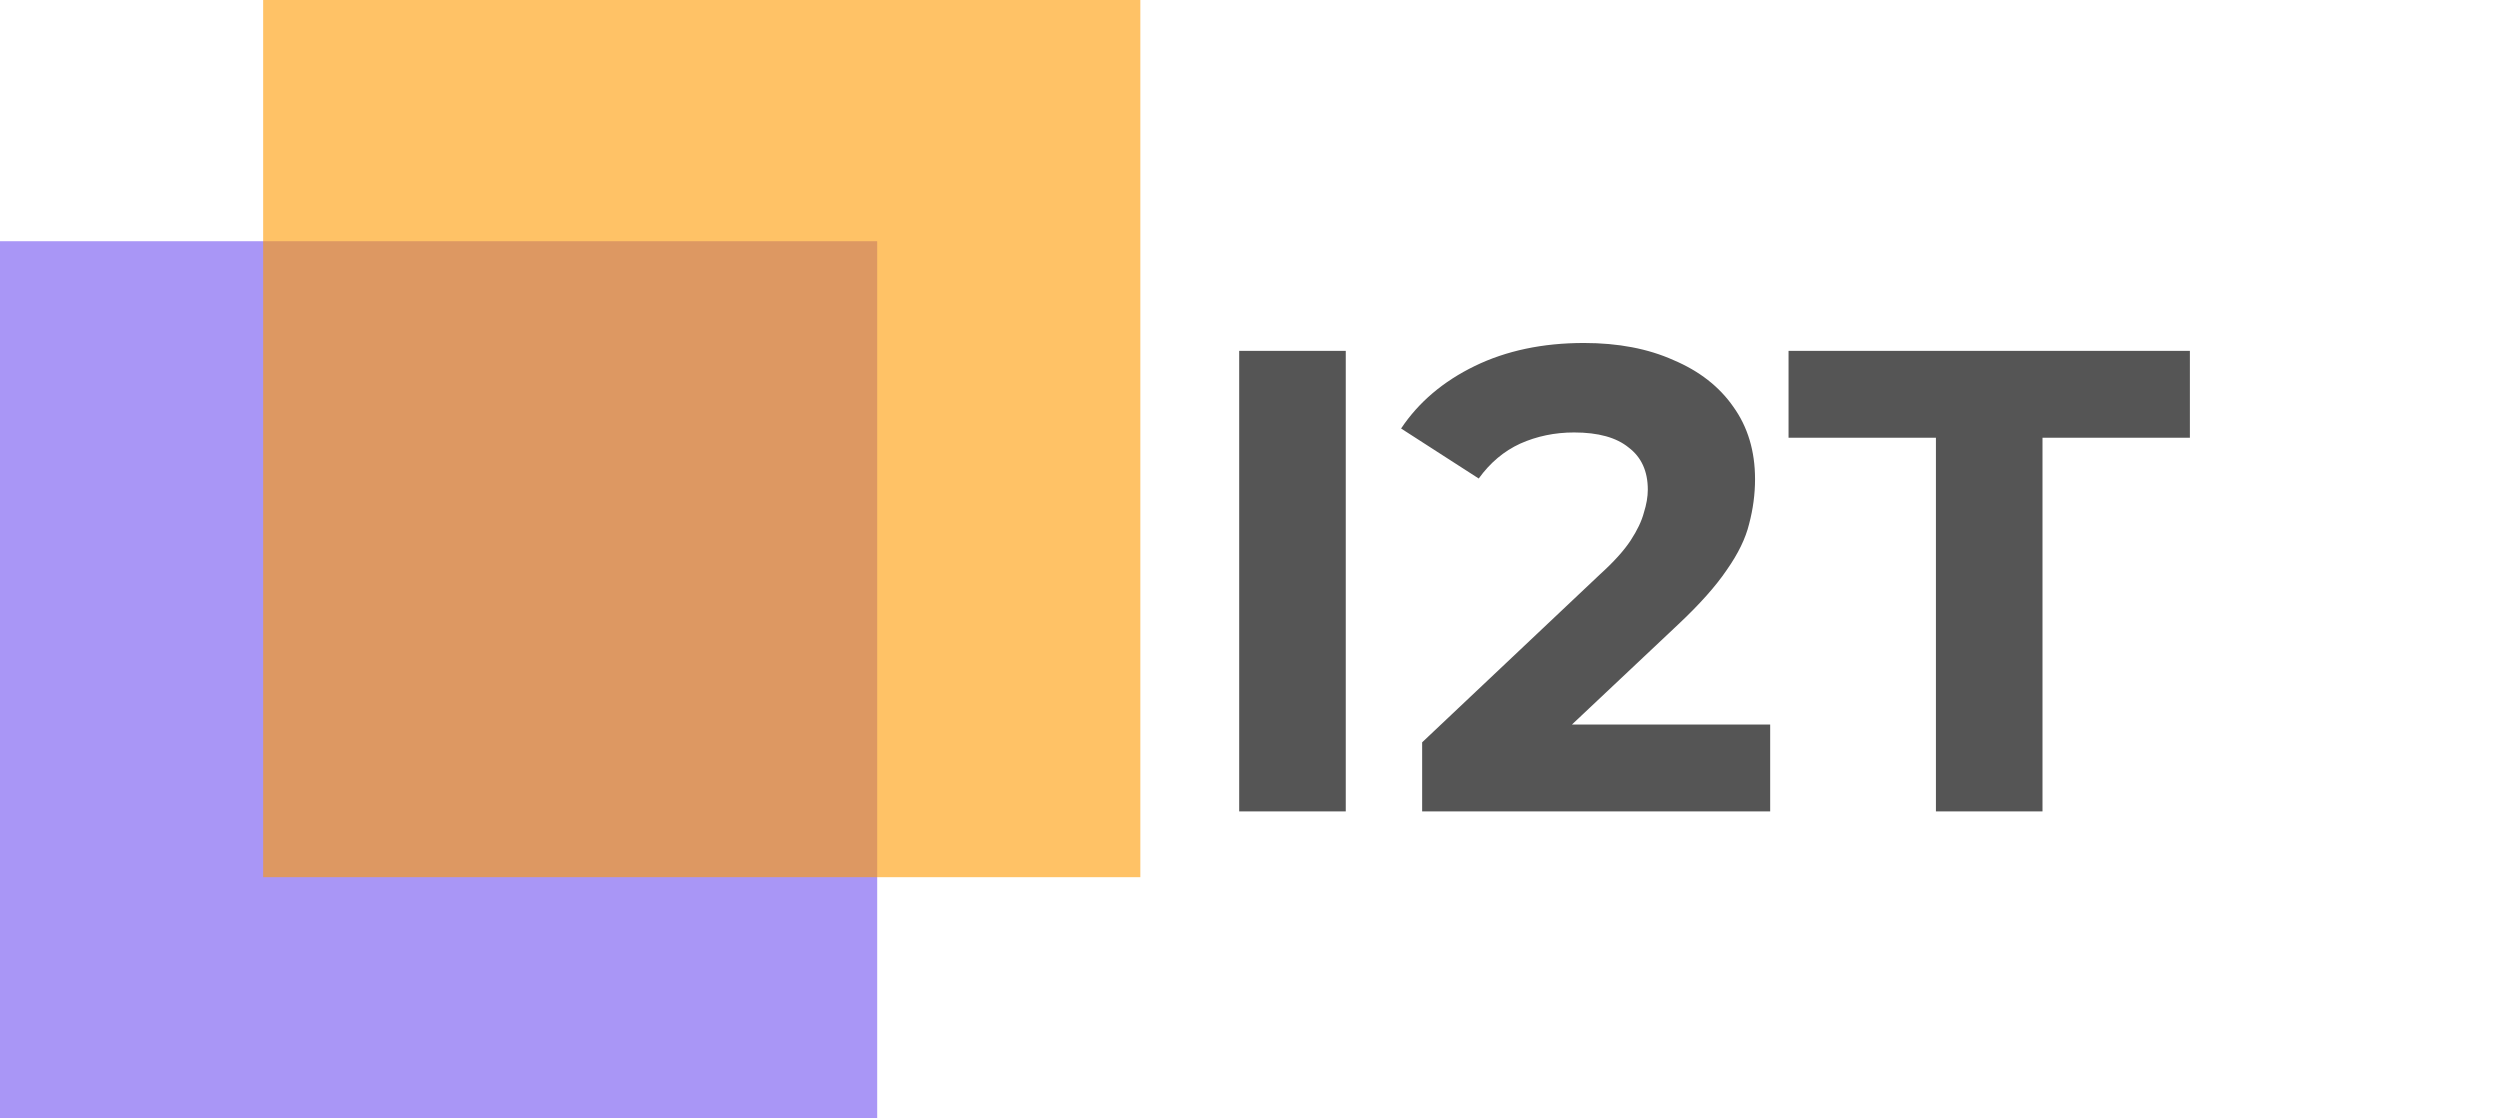 <svg width="114" height="51" viewBox="0 0 114 51" fill="none" xmlns="http://www.w3.org/2000/svg">
<path d="M56.507 37V16H61.367V37H56.507ZM64.85 37V33.85L72.95 26.2C73.59 25.62 74.06 25.1 74.36 24.64C74.66 24.18 74.86 23.76 74.96 23.38C75.08 23 75.14 22.65 75.14 22.33C75.14 21.49 74.85 20.85 74.27 20.41C73.71 19.95 72.88 19.72 71.78 19.72C70.9 19.72 70.08 19.89 69.32 20.23C68.58 20.57 67.95 21.1 67.43 21.82L63.89 19.54C64.69 18.34 65.81 17.39 67.25 16.69C68.69 15.99 70.35 15.64 72.23 15.64C73.79 15.64 75.15 15.9 76.31 16.42C77.49 16.92 78.4 17.63 79.04 18.55C79.7 19.47 80.03 20.57 80.03 21.85C80.03 22.53 79.94 23.21 79.76 23.89C79.6 24.55 79.26 25.25 78.74 25.99C78.24 26.73 77.5 27.56 76.52 28.48L69.8 34.81L68.87 33.04H80.72V37H64.85ZM88.278 37V19.96H81.558V16H99.859V19.96H93.138V37H88.278Z" fill="#555555"/>
<rect y="11" width="40" height="40" fill="#A996F6"/>
<rect x="12" width="40" height="40" fill="#FF9900" fill-opacity="0.6"/>
</svg>

